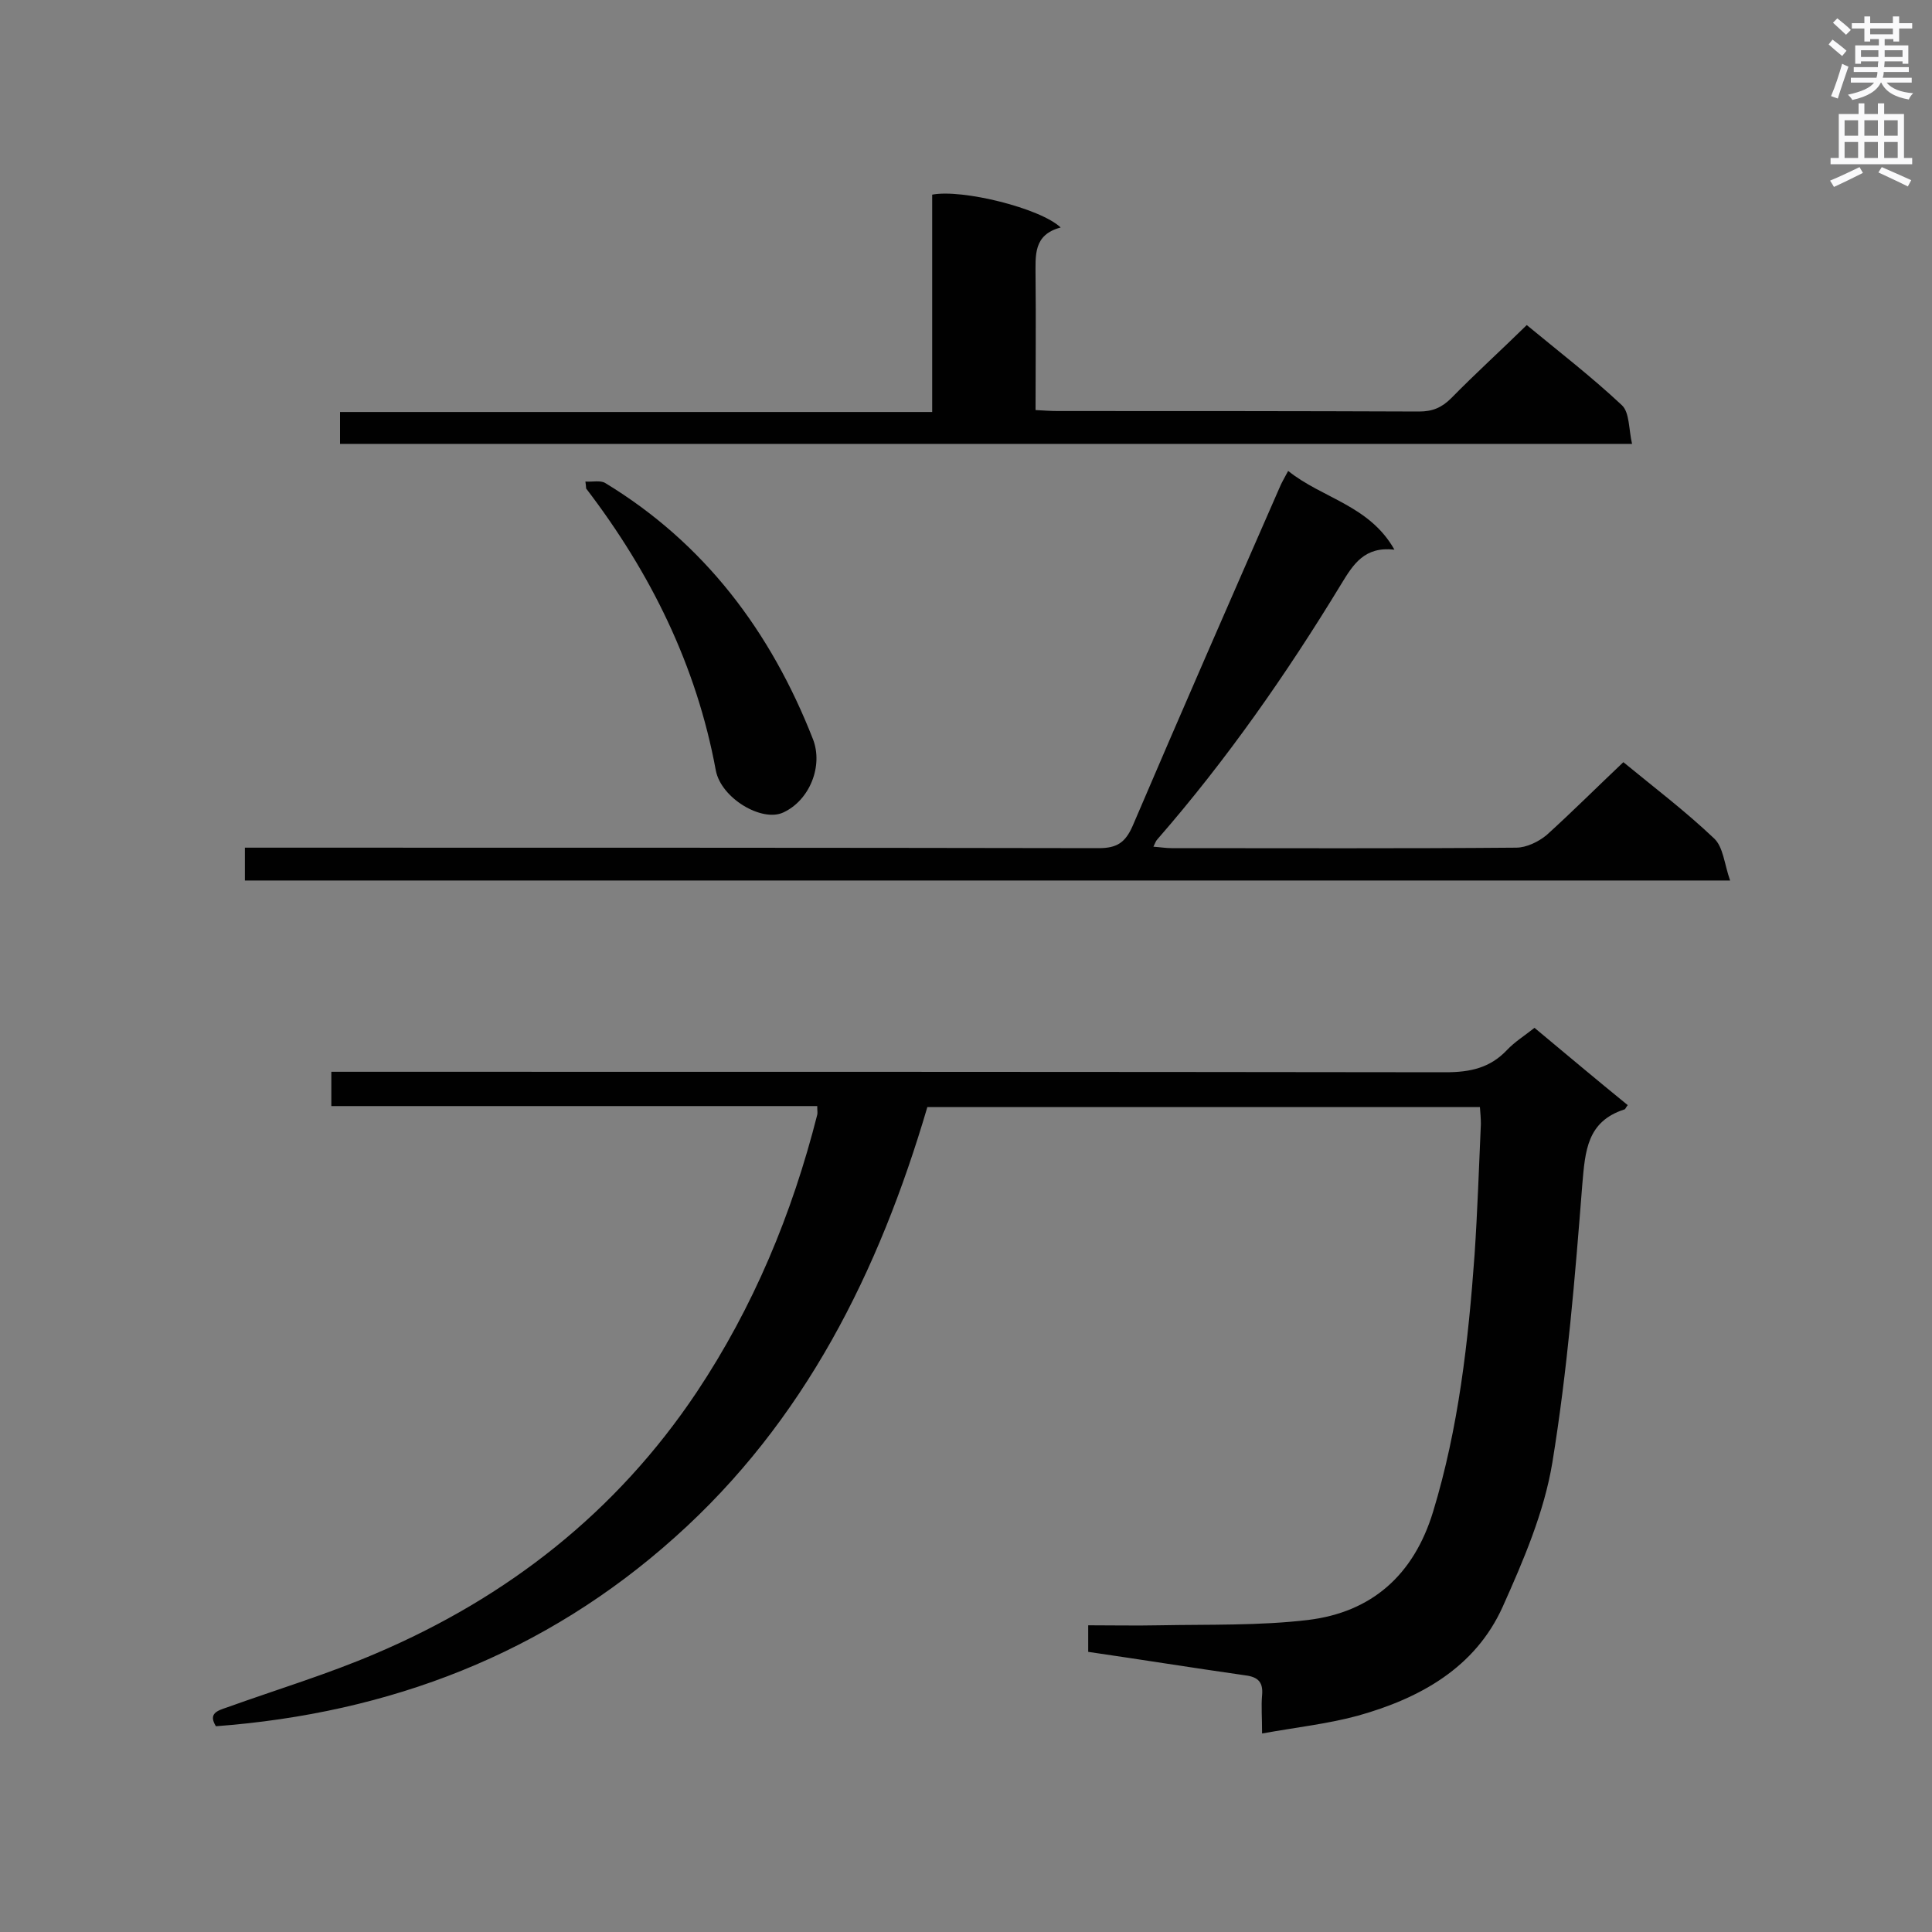 <svg enable-background="new 0 0 400 400" viewBox="0 0 400 400" xmlns="http://www.w3.org/2000/svg"><rect x="0" y="0" width="400" height="400" fill="#808080" stroke="none"/><g fill="#010101"><path d="m225.3 342c0-2 0-3.5 0-5.5 5 0 9.9.1 14.7 0 10.3-.2 20.7.1 30.8-1.1 13.2-1.6 21.9-9.3 25.9-22.4 5.3-17.4 7.3-35.3 8.6-53.3.6-9 .9-18 1.3-27 0-1.1-.1-2.2-.2-3.5-38.2 0-76.1 0-114.4 0-10 34-25.4 65.1-52.3 89.1-26.9 24.1-59 36.4-95 39.1-1.6-2.6.2-3.2 2.3-3.9 10.3-3.7 20.9-6.9 30.9-11.2 27.2-11.6 49.7-29.2 66.3-54 11.8-17.7 19.8-37 25-57.5.1-.4 0-.8 0-1.8-33.5 0-66.9 0-100.6 0 0-2.5 0-4.4 0-7.1h5.4c75.1 0 150.2 0 225.3.1 5.1 0 9.2-.9 12.7-4.6 1.6-1.7 3.7-3 5.7-4.6 6.6 5.5 12.9 10.8 19.3 16-.4.5-.5.9-.7.9-7.7 2.5-8.1 8.5-8.7 15.5-1.5 19.2-3.1 38.6-6.2 57.6-1.7 10.3-6 20.3-10.3 29.9-5.7 12.6-17.1 18.9-29.9 22.5-6.2 1.7-12.7 2.4-19.9 3.7 0-3.4-.2-5.7 0-7.9.3-3.1-1.2-3.9-3.9-4.2-10.5-1.5-21.1-3.2-32.1-4.8z"/><path d="m336.1 157.8c6.2 5.1 12.8 10.1 18.8 15.8 1.9 1.8 2.1 5.3 3.3 8.7-103.3 0-205.2 0-307.5 0 0-2.1 0-4.1 0-6.8h5.3c57.2 0 114.3 0 171.5.1 3.8 0 5.5-1.2 7-4.6 10-23.4 20.2-46.7 30.4-70 .4-1 1-2 1.8-3.5 7.1 5.7 16.8 7.1 22 16.3-6.2-.7-8.5 3-11 7.1-11.3 18.6-23.8 36.5-38.1 52.9-.3.3-.4.7-.8 1.5 1.4.1 2.6.3 3.8.3 23.8 0 47.6.1 71.3-.1 2.1 0 4.6-1.2 6.3-2.6 5.3-4.8 10.4-9.9 15.9-15.1z"/><path d="m70.4 91.9c0-2.2 0-4.1 0-6.6h122.6c0-15.4 0-30.2 0-45 6.2-1.2 22.4 2.8 26.6 6.8-5.7 1.5-5.2 5.8-5.2 10.1.1 9.1 0 18.3 0 27.7 1.8.1 3.2.2 4.6.2 24.9 0 49.9 0 74.8.1 2.8 0 4.7-.8 6.7-2.8 5-5.1 10.3-9.9 15.6-15.1 6.4 5.3 13.3 10.6 19.7 16.6 1.6 1.5 1.4 5 2.1 8-89.7 0-178.5 0-267.5 0z"/><path d="m121.2 99.7c1.5.1 3.1-.3 4.1.3 20.6 12.5 34.3 30.8 43 53 2.2 5.6-.7 12.7-6.1 15.2-4.4 2.1-12.9-2.9-14-8.7-4-21.7-13.5-40.9-26.8-58.3-.1 0 0-.2-.2-1.5z"/></g><path d="m378.6 9.2.8-1c.9.7 1.9 1.4 2.9 2.3l-.9 1.1c-1.1-.9-2-1.7-2.8-2.4zm.5 10.7c.9-2.1 1.6-4.3 2.3-6.7.4.2.8.4 1.3.6-.7 2.1-1.5 4.3-2.2 6.6zm.4-15.2.9-.9c1 .8 2 1.6 2.8 2.4l-1 1c-1-.9-1.9-1.8-2.7-2.5zm12.5-1.3h1.2v1.4h2.7v1.1h-2.7v2.7h-1.2v-.5h-1.8v1.3h4.9v3.8h-1.2v-.5h-3.7c0 .4-.1.9-.1 1.2h5.1v1h-5.2c0 .5-.1.9-.2 1.2h6v1h-5.2c1.1 1.3 2.9 2 5.5 2.2-.4.4-.7.8-.9 1.3-2.9-.5-4.8-1.6-5.7-3.5h-.1c-.8 1.7-2.7 2.9-5.9 3.6-.2-.4-.6-.8-.9-1.1 2.8-.6 4.6-1.4 5.4-2.5h-4.8v-1h5.3c.1-.3.2-.7.2-1.2h-4.9v-1h5c0-.4 0-.8.1-1.2h-3.6v.5h-1.2v-3.8h4.9v-1.3h-1.8v.5h-1.2v-2.7h-2.6v-1.1h2.6v-1.4h1.2v1.4h4.7v-1.4zm-6.7 8.4h3.6c0-.4 0-.9 0-1.4h-3.6zm1.9-4.7h4.7v-1.2h-4.7zm6.7 3.3h-3.7v1.4h3.7z" fill="#fafafb"/><path d="m384.7 21.4h1.3v2.2h2.8v-2.2h1.3v2.2h4.1v9.1h1.7v1.3h-16.9v-1.3h1.7v-9.1h4.1v-2.2zm.3 13.2.7 1.2c-1.8.9-3.8 1.9-6 2.9-.2-.4-.5-.8-.8-1.3 2.4-1 4.4-2 6.1-2.8zm-3.1-6.5h2.8v-3.2h-2.8zm0 4.6h2.8v-3.3h-2.8zm4.1-4.6h2.8v-3.2h-2.8zm0 4.6h2.8v-3.3h-2.8zm3.6 1.9c2.1.9 4.1 1.8 6.1 2.7l-.7 1.3c-2.2-1.1-4.2-2-6.1-2.9zm3.3-9.7h-2.8v3.2h2.8zm-2.8 7.8h2.8v-3.3h-2.8z" fill="#fafafb"/></svg>